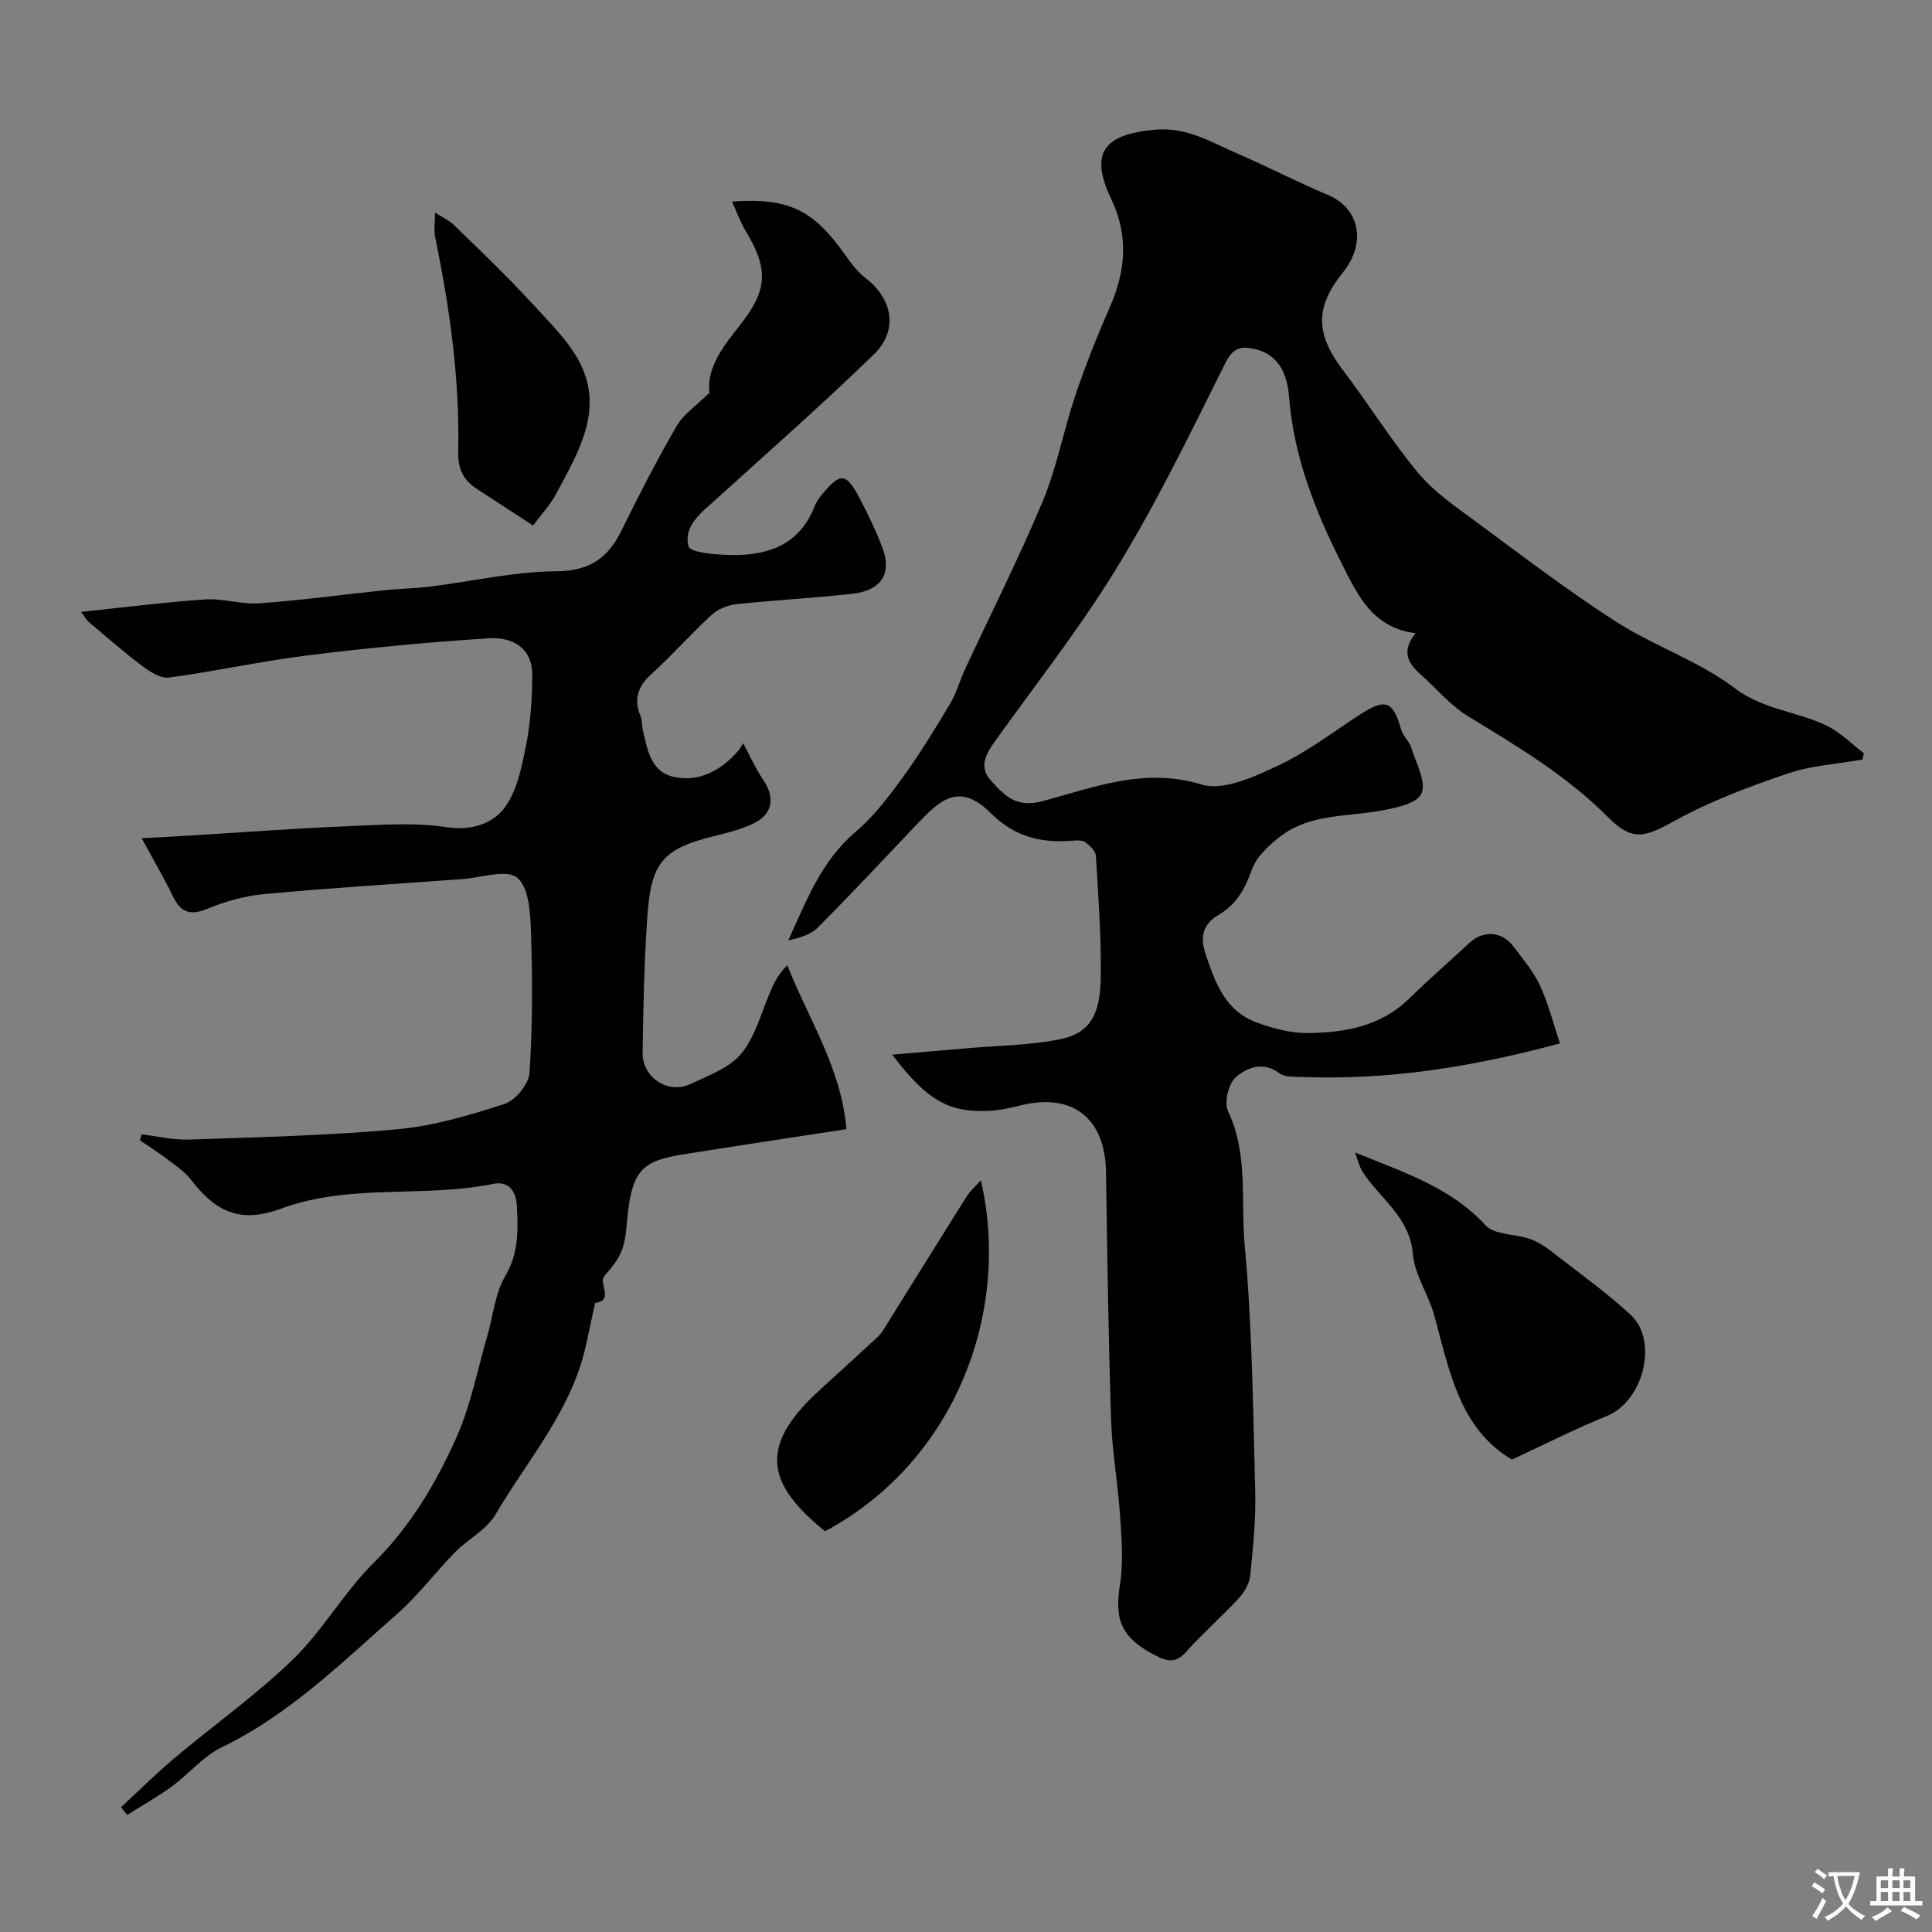 <svg enable-background="new 0 0 400 400" viewBox="0 0 400 400" xmlns="http://www.w3.org/2000/svg"><rect x="0" y="0" width="400" height="400" fill="#808080" stroke="none"/><g fill="#000001"><path d="m184.72 218.35c5.9-.5 10.91-.91 15.91-1.35 6.2-.54 12.5-.59 18.58-1.78 6.32-1.23 8.62-4.84 8.7-13.14.08-8.29-.51-16.58-1.01-24.86-.06-.99-1.21-2.07-2.11-2.79-.55-.45-1.59-.47-2.39-.4-6.63.56-12.11-.55-17.38-5.78-6.79-6.74-10.95-2.04-15.57 2.82-6.67 7.02-13.29 14.09-20.12 20.96-1.46 1.47-3.73 2.14-6.13 2.67 3.76-8.15 6.8-16.42 13.92-22.45 3.77-3.2 6.88-7.29 9.81-11.33 3.54-4.87 6.68-10.04 9.77-15.21 1.31-2.19 1.99-4.75 3.07-7.09 5.41-11.64 11.22-23.11 16.16-34.95 2.91-6.98 4.27-14.58 6.7-21.78 2.07-6.15 4.47-12.21 7.09-18.15 3.33-7.53 4.01-14.86.36-22.51-4.55-9.53-1.66-13.43 9.09-14.38 6.59-.58 11.61 2.61 17.06 4.96 6.26 2.7 12.32 5.89 18.62 8.51 6.63 2.76 8.16 9.93 3.15 16.14-5.78 7.15-5.62 12.74.03 20.17 5.33 7.01 9.99 14.55 15.61 21.31 3.25 3.91 7.67 6.91 11.82 9.98 9.58 7.07 19.07 14.33 29.07 20.76 7.88 5.07 17.14 8.14 24.54 13.74 5.96 4.51 12.86 4.84 19.01 7.76 2.87 1.36 5.22 3.81 7.8 5.76-.09.44-.18.87-.27 1.31-5.17.92-10.54 1.23-15.45 2.89-7.91 2.68-15.86 5.65-23.15 9.65-6.33 3.48-8.88 4.64-14.14-.65-8.54-8.58-18.69-14.61-28.86-20.81-3.74-2.28-6.68-5.86-10.02-8.81-2.66-2.35-3.79-4.9-.9-8.42-8.81-1.11-11.89-7.64-15.29-14.39-5.54-11-9.95-22.18-10.92-34.62-.36-4.68-2.19-9.01-7.72-9.96-2.56-.44-3.99.07-5.52 3.14-7.69 15.43-15.24 31.06-24.47 45.57-7.15 11.24-15.47 21.83-23.25 32.74-1.79 2.51-3.31 5.22-.79 8 2.79 3.07 5.18 5.77 10.69 4.3 10.64-2.84 21.09-7.08 32.94-3.45 4.48 1.37 10.84-1.58 15.74-3.86 6-2.81 11.4-6.93 16.99-10.58 5.34-3.48 6.92-2.91 8.59 3.03.38 1.37 1.71 2.46 2.13 3.82.99 3.19 3.18 7.2 2.06 9.51-1.04 2.15-5.65 3.01-8.85 3.56-6.88 1.2-14.23.65-20.16 5.13-2.42 1.83-5.05 4.22-6.03 6.91-1.46 4.05-3.19 7.27-7.03 9.53-2.9 1.7-3.88 4.21-2.61 8.01 2.03 6.07 4.12 11.86 10.66 14.23 3.3 1.19 6.9 2.18 10.35 2.16 7.76-.05 15.27-1.34 21.22-7.19 4.01-3.94 8.27-7.61 12.38-11.45 2.88-2.69 6.78-2.47 9.17.75 1.95 2.61 4.14 5.16 5.48 8.08 1.75 3.8 2.78 7.94 4.12 11.95-18.44 4.98-35.71 7.63-53.39 6.96-1.6-.06-3.59.06-4.72-.79-3.41-2.56-6.74-1.12-9 .83-1.52 1.32-2.46 5.26-1.6 7.06 4.23 8.94 2.59 18.54 3.44 27.73 1.56 16.95 1.73 34.03 2.18 51.07.15 5.75-.45 11.55-1.03 17.29-.17 1.64-1.19 3.45-2.34 4.7-3.55 3.84-7.51 7.3-11 11.19-2.01 2.24-3.72 1.98-6.04.81-7.24-3.65-8.79-7.33-7.6-14.74.76-4.73.33-9.7.01-14.54-.43-6.55-1.63-13.06-1.84-19.6-.55-17.09-.8-34.19-1.05-51.29-.16-11.23-6.96-16.55-17.83-13.81-2.05.52-4.15.97-6.25 1.09-8.44.43-12.96-2.1-20.19-11.63z"/><path d="m16.77 126.69c9.03-.94 17.35-2.03 25.7-2.58 3.73-.25 7.56 1.07 11.29.8 8.66-.63 17.28-1.81 25.92-2.72 3.11-.32 6.26-.35 9.36-.74 8.73-1.09 17.44-3.11 26.18-3.18 6.89-.06 10.66-2.73 13.47-8.45 3.59-7.3 7.3-14.56 11.39-21.59 1.45-2.5 4.14-4.28 6.8-6.92-.62-5.14 2.82-9.57 6.3-13.96 5.74-7.24 5.99-11.57 1.26-19.43-1.13-1.88-1.88-4-2.89-6.19 11.7-.85 16.85 1.7 23.44 11.06 1.22 1.74 2.57 3.51 4.23 4.79 5.6 4.34 6.82 10.82 1.71 15.79-10.54 10.24-21.6 19.95-32.48 29.83-3.06 2.78-7.04 5.59-5.89 9.92.36 1.35 6.02 1.77 9.26 1.79 7.51.06 13.82-2.35 16.83-10.07.35-.89.92-1.74 1.54-2.48 3.87-4.61 4.96-4.54 7.82.87 1.75 3.31 3.38 6.72 4.7 10.22 1.98 5.26-.25 8.8-6.15 9.47-8.01.9-16.07 1.31-24.08 2.17-1.78.19-3.82.99-5.12 2.19-4.29 3.94-8.16 8.34-12.47 12.26-2.84 2.58-3.75 5.24-2.26 8.77.31.73.2 1.62.38 2.42.94 4.16 1.59 9.01 6.45 10.1 5.33 1.2 9.89-1.36 13.45-5.45.49-.56.8-1.29.94-1.53 1.4 2.6 2.58 5.27 4.18 7.64 2.54 3.75 1.92 7.2-2.23 9.1-2.34 1.07-4.89 1.77-7.41 2.38-10.8 2.6-13.5 5.25-14.31 16.09-.71 9.57-.88 19.19-1.04 28.8-.08 5.25 5.28 8.78 9.95 6.56 3.75-1.78 8.17-3.38 10.59-6.41 2.99-3.75 4.19-8.92 6.23-13.45.75-1.66 1.69-3.23 3.19-4.73 4.41 11.24 11.19 21.28 12.24 33.95-11.58 1.78-22.83 3.47-34.06 5.26-8.13 1.3-10.19 3.44-11.2 12.13-.28 2.43-.32 4.95-1.07 7.23-.71 2.15-2.22 4.03-3.81 5.81-1.21 1.58 2.1 5.05-1.88 5.54-.6 2.77-1.24 5.62-1.84 8.47-2.87 13.61-12.08 23.9-18.85 35.43-1.83 3.11-5.64 5-8.29 7.69-4.1 4.18-7.64 8.96-12.02 12.81-11.43 10.04-22.29 20.82-36.3 27.6-3.87 1.87-6.84 5.56-10.41 8.16-2.92 2.14-6.11 3.91-9.18 5.84-.42-.53-.84-1.06-1.27-1.59 3.66-3.38 7.2-6.92 11.01-10.12 8.16-6.86 16.94-13.08 24.57-20.47 6.19-6 10.55-13.88 16.68-19.95 7.6-7.53 12.89-16.42 17.13-25.89 3.02-6.75 4.42-14.23 6.51-21.39 1.18-4.06 1.53-8.58 3.62-12.09 2.8-4.73 2.69-9.42 2.44-14.43-.16-3.31-1.75-5.35-4.91-4.71-14.48 2.95-29.61-.15-43.86 5.11-8.24 3.04-13.35.98-18.69-5.95-1.37-1.77-3.39-3.08-5.21-4.47-1.73-1.32-3.59-2.48-5.39-3.71.12-.41.23-.82.35-1.23 3.27.38 6.56 1.19 9.82 1.08 14.37-.5 28.78-.82 43.09-2.13 7.53-.69 15.01-2.9 22.24-5.26 2.26-.73 5.02-4.09 5.17-6.41.64-9.65.62-19.37.31-29.05-.13-3.95-.4-9.33-2.85-11.36-2.21-1.83-7.48-.01-11.39.28-13.68.98-27.38 1.84-41.03 3.1-3.99.37-8.03 1.51-11.74 3.04-3.57 1.47-5.51.77-7.13-2.58-1.84-3.81-4-7.47-6.46-12.02 3.11-.17 6.21-.33 9.32-.52 11.04-.67 22.06-1.5 33.11-1.96 6.93-.29 13.99-.83 20.78.2 5.04.76 9.3-.74 11.7-3.77 2.71-3.42 3.72-8.46 4.62-12.96.98-4.85 1.32-9.9 1.32-14.86.01-5.69-4.28-7.83-8.97-7.53-12.44.79-24.88 1.97-37.25 3.5-9.69 1.2-19.27 3.32-28.96 4.63-1.71.23-3.9-1.16-5.47-2.33-3.85-2.89-7.48-6.07-11.16-9.18-.56-.5-.94-1.21-1.61-2.08z"/><path d="m280.54 238.61c10.46 4.23 19.89 7.32 27.02 15.07 1.93 2.1 6.37 1.73 9.49 2.94 2.04.79 3.88 2.24 5.64 3.61 5.04 3.92 10.26 7.66 14.93 12 5.85 5.43 2.55 17.92-4.92 20.93-6.61 2.66-12.97 5.92-19.67 9.03-10.83-6.39-12.94-18.34-16.07-29.83-1.18-4.34-4.08-8.4-4.44-12.73-.65-7.78-6.93-11.51-10.48-17.15-.56-.87-.77-1.93-1.5-3.87z"/><path d="m170.82 317.03c-12.21-9.87-13.8-17.67-1.14-29.21 3.83-3.49 7.65-6.98 11.46-10.49.61-.56 1.23-1.15 1.66-1.84 5.77-9.22 11.48-18.48 17.27-27.68.78-1.23 1.93-2.23 3.01-3.44 6.31 27.35-5.39 58.27-32.26 72.66z"/><path d="m110.36 108.81c-3.86-2.52-7.77-5.09-11.69-7.63-2.79-1.82-3.87-4.11-3.8-7.68.33-14.98-1.75-29.74-4.77-44.39-.29-1.43-.04-2.97-.04-5.09 1.56 1 2.93 1.58 3.92 2.56 5.41 5.28 10.91 10.48 16 16.05 3.95 4.32 8.54 8.65 10.72 13.87 3.9 9.34-1.28 17.7-5.57 25.76-1.19 2.27-3.03 4.21-4.77 6.55z"/></g><path d="m377.9 391.2c-.2.3-.4.5-.6.8-.7-.6-1.4-1-2.2-1.5.2-.3.4-.5.5-.8.6.4 1.4.8 2.3 1.5zm-1.8 6.1c-.2-.2-.5-.4-.9-.6.4-.6.8-1.2 1.2-1.9s.7-1.3.9-1.9c.3.3.5.5.8.7-.7 1.3-1.4 2.6-2 3.7zm2.2-9c-.3.3-.5.5-.6.8-.6-.6-1.3-1.1-2-1.5.3-.3.5-.5.6-.7.6.5 1.3.9 2 1.4zm.3.2v-.9h2 4.5c-.3 1.3-.6 2.5-1 3.6s-.9 2.1-1.4 3c.4.5 1 1 1.6 1.4s1.2.8 1.9 1.1c-.3.2-.5.4-.8.8-.4-.3-1-.7-1.6-1.2s-1.2-1.1-1.6-1.6c-.5.6-1.1 1.1-1.7 1.6s-1.4.9-2.1 1.4c-.1-.3-.3-.5-.7-.8.6-.2 1.2-.5 1.9-1s1.4-1.1 2-1.8c-.5-.8-.9-1.6-1.2-2.5s-.6-2-.8-3.2c-.4.1-.7.1-1 .1zm2.5 2.7c.2 1 .7 1.7 1 2.2.3-.5.6-1.1 1-2s.6-1.9.9-3h-3.2-.4c.1.9.3 1.8.7 2.8z" fill="#fafbfa"/><path d="m396.5 388.5v1.5 3.6h1.5v.9c-.4 0-1 0-1.7 0h-7.9c-.5 0-.9 0-1.2 0v-.9h1.3v-3.5c0-.7 0-1.2 0-1.6h2.4c0-.8 0-1.4 0-1.7h1c0 .3-.1.8-.1 1.7h1.5c0-.8 0-1.4 0-1.7h1c0 .3-.1.9-.1 1.7zm-8.2 9.2c-.2-.3-.5-.5-.8-.8.8-.3 1.4-.6 1.9-.9s1-.7 1.4-1.1c.3.3.6.5.9.8-1.6 1-2.8 1.6-3.4 2zm2.6-6.8v-1.6h-1.5v1.6zm0 2.7v-1.9h-1.5v1.9zm2.4-2.7v-1.6h-1.5v1.6zm0 2.7v-1.9h-1.5v1.9zm.2 2 .7-.8c.4.2.9.5 1.6.8s1.3.7 1.8 1c-.3.3-.5.5-.8.8-.4-.3-1.5-1-3.3-1.8zm2-4.7v-1.6h-1.4v1.6zm0 2.7v-1.9h-1.4v1.9z" fill="#fafbfa"/></svg>